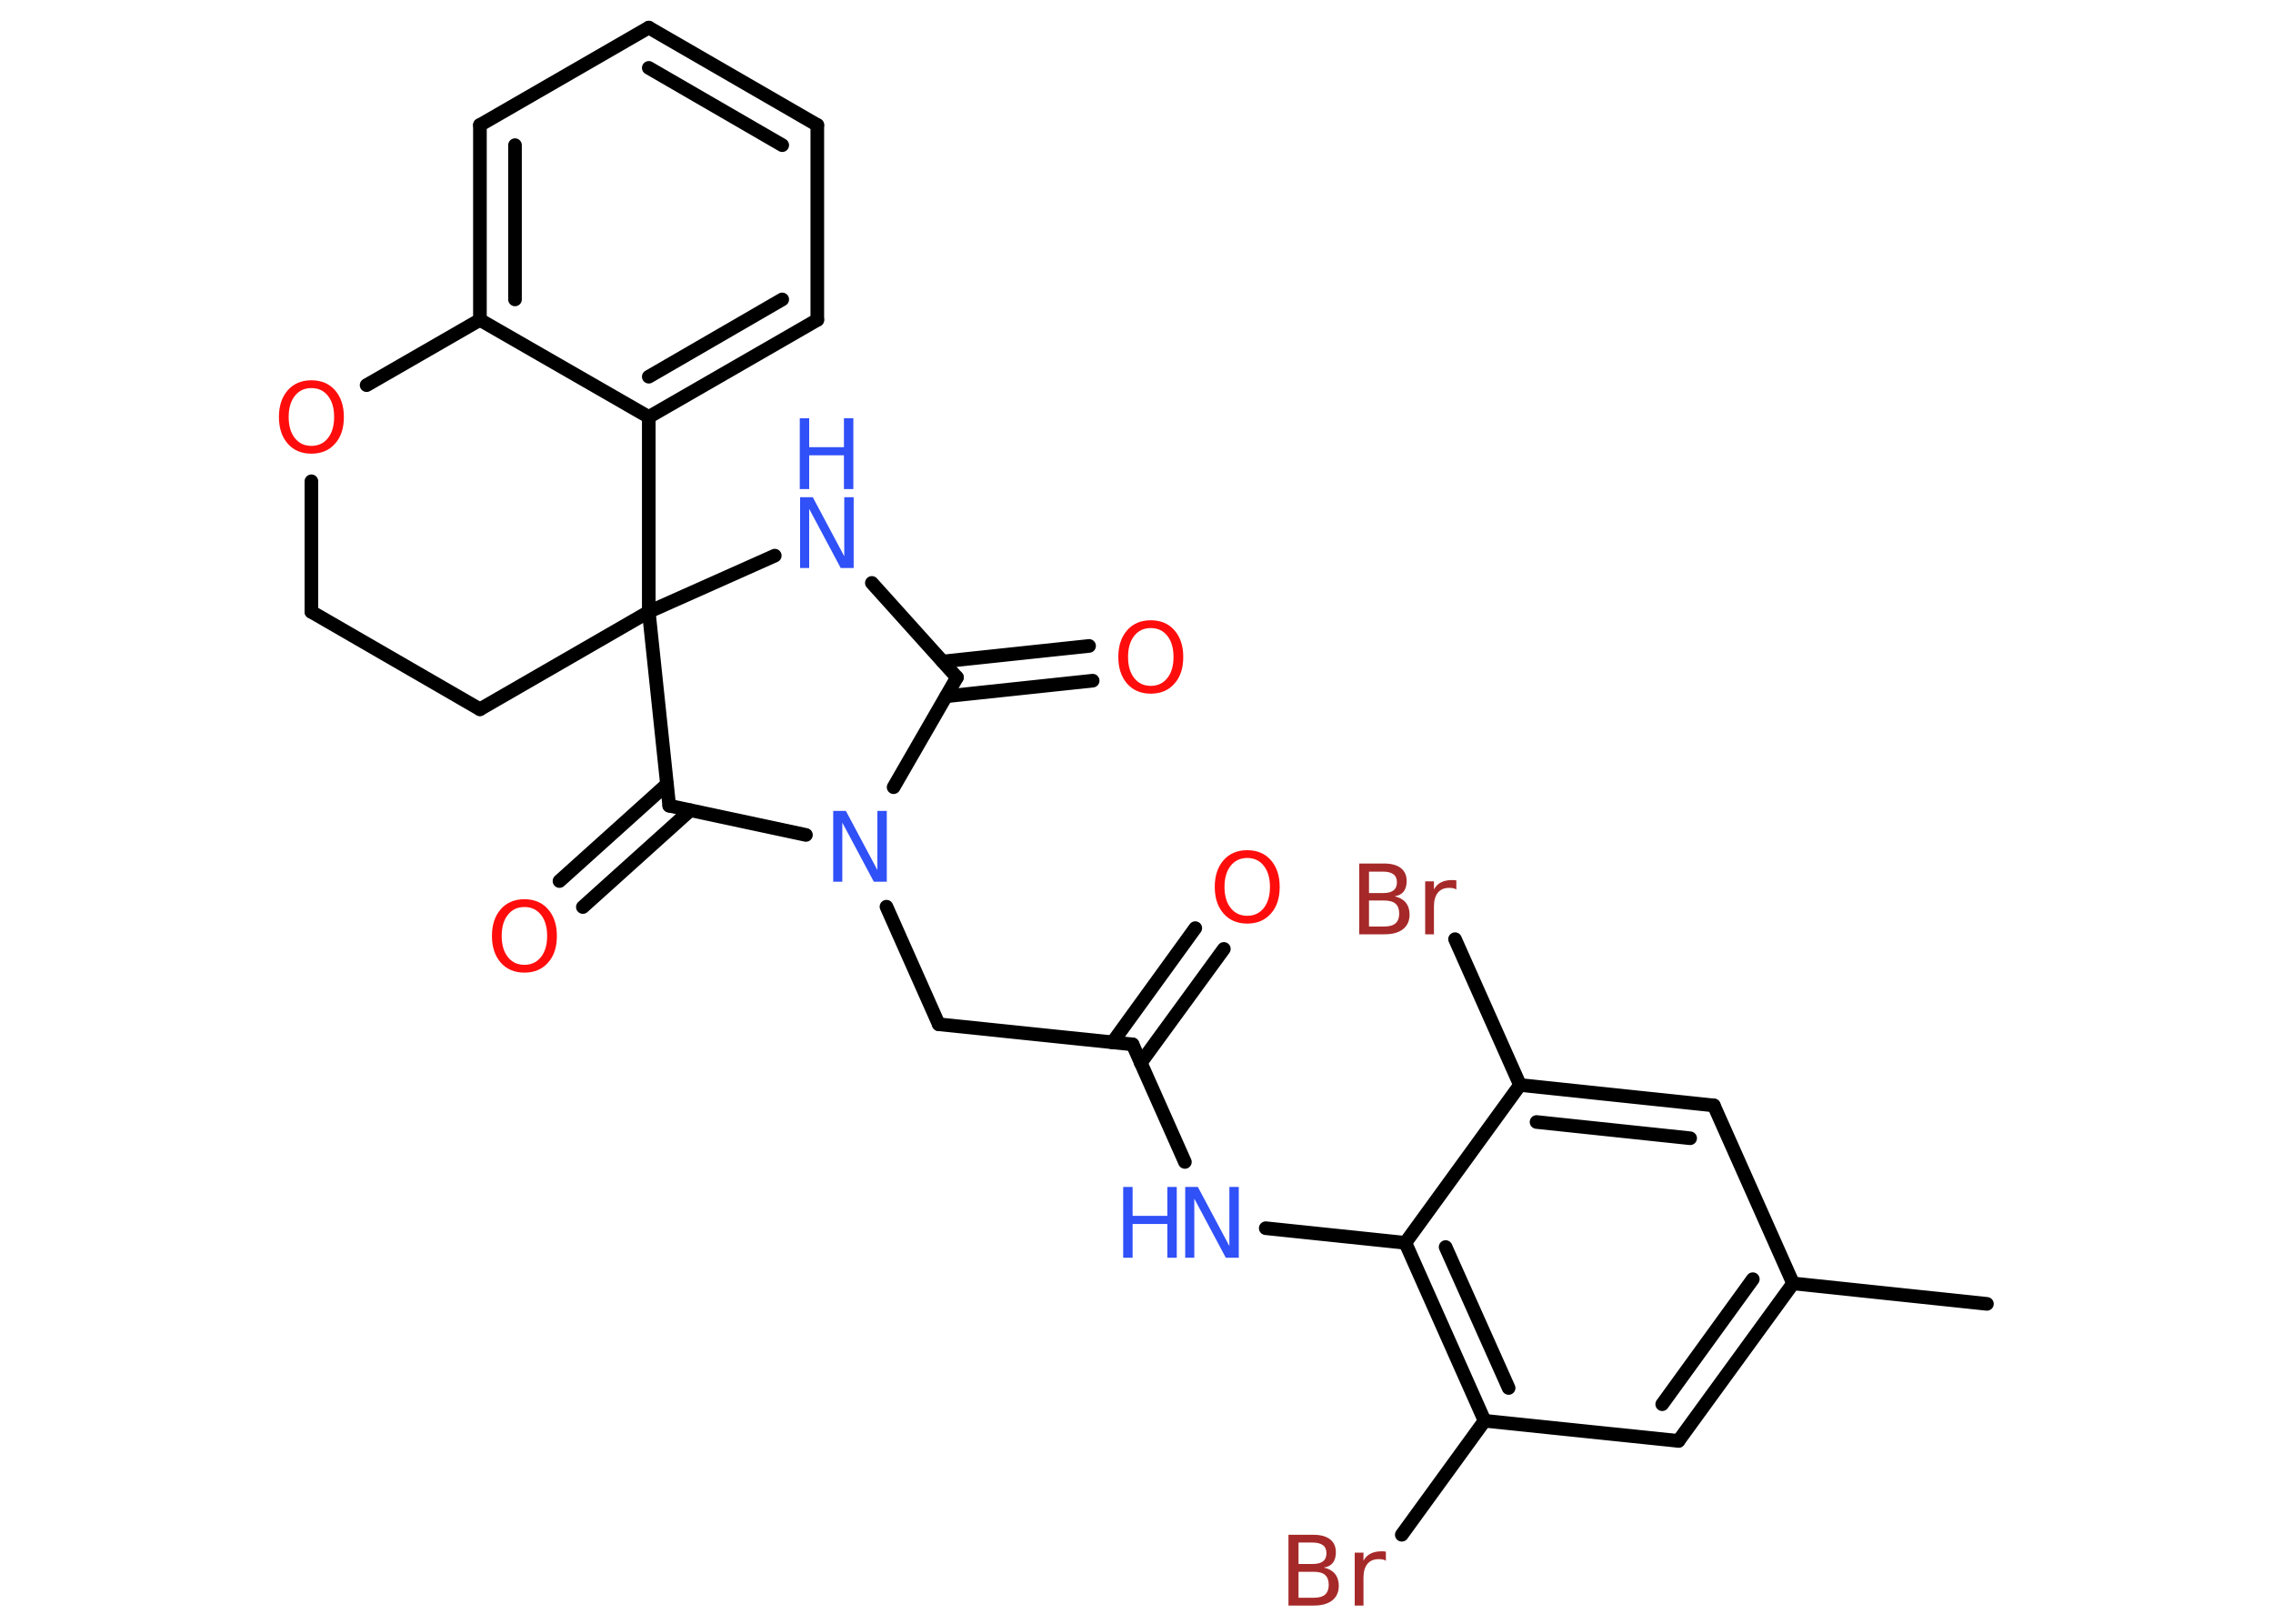 <?xml version='1.0' encoding='UTF-8'?>
<!DOCTYPE svg PUBLIC "-//W3C//DTD SVG 1.1//EN" "http://www.w3.org/Graphics/SVG/1.1/DTD/svg11.dtd">
<svg version='1.2' xmlns='http://www.w3.org/2000/svg' xmlns:xlink='http://www.w3.org/1999/xlink' width='70.0mm' height='50.0mm' viewBox='0 0 70.0 50.0'>
  <desc>Generated by the Chemistry Development Kit (http://github.com/cdk)</desc>
  <g stroke-linecap='round' stroke-linejoin='round' stroke='#000000' stroke-width='.42' fill='#3050F8'>
    <rect x='.0' y='.0' width='70.0' height='50.0' fill='#FFFFFF' stroke='none'/>
    <g id='mol1' class='mol'>
      <line id='mol1bnd1' class='bond' x1='61.19' y1='40.15' x2='55.22' y2='39.52'/>
      <g id='mol1bnd2' class='bond'>
        <line x1='51.69' y1='44.37' x2='55.22' y2='39.52'/>
        <line x1='51.19' y1='43.24' x2='53.98' y2='39.39'/>
      </g>
      <line id='mol1bnd3' class='bond' x1='51.69' y1='44.37' x2='45.72' y2='43.75'/>
      <line id='mol1bnd4' class='bond' x1='45.72' y1='43.75' x2='43.17' y2='47.26'/>
      <g id='mol1bnd5' class='bond'>
        <line x1='43.28' y1='38.27' x2='45.72' y2='43.75'/>
        <line x1='44.52' y1='38.4' x2='46.46' y2='42.74'/>
      </g>
      <line id='mol1bnd6' class='bond' x1='43.28' y1='38.27' x2='38.98' y2='37.82'/>
      <line id='mol1bnd7' class='bond' x1='36.49' y1='35.78' x2='34.88' y2='32.16'/>
      <g id='mol1bnd8' class='bond'>
        <line x1='34.26' y1='32.1' x2='36.81' y2='28.58'/>
        <line x1='35.13' y1='32.73' x2='37.69' y2='29.22'/>
      </g>
      <line id='mol1bnd9' class='bond' x1='34.88' y1='32.16' x2='28.91' y2='31.54'/>
      <line id='mol1bnd10' class='bond' x1='28.91' y1='31.54' x2='27.3' y2='27.92'/>
      <line id='mol1bnd11' class='bond' x1='27.52' y1='24.24' x2='29.47' y2='20.86'/>
      <g id='mol1bnd12' class='bond'>
        <line x1='29.03' y1='20.37' x2='33.54' y2='19.89'/>
        <line x1='29.14' y1='21.44' x2='33.65' y2='20.96'/>
      </g>
      <line id='mol1bnd13' class='bond' x1='29.47' y1='20.86' x2='26.85' y2='17.95'/>
      <line id='mol1bnd14' class='bond' x1='23.86' y1='17.11' x2='19.98' y2='18.84'/>
      <line id='mol1bnd15' class='bond' x1='19.98' y1='18.84' x2='14.78' y2='21.84'/>
      <line id='mol1bnd16' class='bond' x1='14.78' y1='21.84' x2='9.59' y2='18.84'/>
      <line id='mol1bnd17' class='bond' x1='9.59' y1='18.84' x2='9.59' y2='14.82'/>
      <line id='mol1bnd18' class='bond' x1='11.29' y1='11.86' x2='14.78' y2='9.85'/>
      <g id='mol1bnd19' class='bond'>
        <line x1='14.78' y1='3.85' x2='14.78' y2='9.85'/>
        <line x1='15.86' y1='4.47' x2='15.86' y2='9.22'/>
      </g>
      <line id='mol1bnd20' class='bond' x1='14.78' y1='3.85' x2='19.98' y2='.85'/>
      <g id='mol1bnd21' class='bond'>
        <line x1='25.17' y1='3.85' x2='19.98' y2='.85'/>
        <line x1='24.09' y1='4.47' x2='19.98' y2='2.09'/>
      </g>
      <line id='mol1bnd22' class='bond' x1='25.17' y1='3.85' x2='25.17' y2='9.85'/>
      <g id='mol1bnd23' class='bond'>
        <line x1='19.98' y1='12.84' x2='25.17' y2='9.85'/>
        <line x1='19.98' y1='11.6' x2='24.09' y2='9.22'/>
      </g>
      <line id='mol1bnd24' class='bond' x1='14.78' y1='9.85' x2='19.98' y2='12.84'/>
      <line id='mol1bnd25' class='bond' x1='19.98' y1='18.84' x2='19.98' y2='12.84'/>
      <line id='mol1bnd26' class='bond' x1='19.98' y1='18.84' x2='20.61' y2='24.81'/>
      <line id='mol1bnd27' class='bond' x1='24.82' y1='25.71' x2='20.61' y2='24.81'/>
      <g id='mol1bnd28' class='bond'>
        <line x1='21.26' y1='24.95' x2='17.95' y2='27.93'/>
        <line x1='20.54' y1='24.15' x2='17.23' y2='27.13'/>
      </g>
      <line id='mol1bnd29' class='bond' x1='43.28' y1='38.27' x2='46.81' y2='33.41'/>
      <line id='mol1bnd30' class='bond' x1='46.81' y1='33.41' x2='44.81' y2='28.92'/>
      <g id='mol1bnd31' class='bond'>
        <line x1='52.78' y1='34.04' x2='46.81' y2='33.41'/>
        <line x1='52.05' y1='35.05' x2='47.32' y2='34.55'/>
      </g>
      <line id='mol1bnd32' class='bond' x1='55.22' y1='39.52' x2='52.78' y2='34.04'/>
      <path id='mol1atm5' class='atom' d='M39.99 48.4v.8h.47q.24 .0 .35 -.1q.11 -.1 .11 -.3q.0 -.2 -.11 -.3q-.11 -.1 -.35 -.1h-.47zM39.99 47.5v.66h.43q.22 .0 .32 -.08q.11 -.08 .11 -.25q.0 -.17 -.11 -.25q-.11 -.08 -.32 -.08h-.43zM39.69 47.26h.75q.34 .0 .52 .14q.18 .14 .18 .4q.0 .2 -.09 .32q-.09 .12 -.28 .15q.22 .05 .34 .19q.12 .15 .12 .37q.0 .29 -.2 .45q-.2 .16 -.57 .16h-.78v-2.18zM42.68 48.06q-.05 -.03 -.1 -.04q-.05 -.01 -.12 -.01q-.23 .0 -.35 .15q-.12 .15 -.12 .42v.86h-.27v-1.63h.27v.25q.08 -.15 .22 -.22q.14 -.07 .33 -.07q.03 .0 .06 .0q.03 .0 .08 .01v.28z' stroke='none' fill='#A62929'/>
      <g id='mol1atm7' class='atom'>
        <path d='M36.49 36.55h.4l.97 1.82v-1.82h.29v2.18h-.4l-.97 -1.82v1.82h-.28v-2.18z' stroke='none'/>
        <path d='M34.59 36.55h.29v.89h1.07v-.89h.29v2.18h-.29v-1.04h-1.07v1.04h-.29v-2.18z' stroke='none'/>
      </g>
      <path id='mol1atm9' class='atom' d='M38.41 26.42q-.32 .0 -.51 .24q-.19 .24 -.19 .65q.0 .41 .19 .65q.19 .24 .51 .24q.32 .0 .51 -.24q.19 -.24 .19 -.65q.0 -.41 -.19 -.65q-.19 -.24 -.51 -.24zM38.41 26.18q.46 .0 .73 .31q.27 .31 .27 .82q.0 .52 -.27 .82q-.27 .31 -.73 .31q-.46 .0 -.73 -.31q-.27 -.31 -.27 -.82q.0 -.51 .27 -.82q.27 -.31 .73 -.31z' stroke='none' fill='#FF0D0D'/>
      <path id='mol1atm11' class='atom' d='M25.65 24.97h.4l.97 1.82v-1.82h.29v2.18h-.4l-.97 -1.82v1.82h-.28v-2.18z' stroke='none'/>
      <path id='mol1atm13' class='atom' d='M35.44 19.34q-.32 .0 -.51 .24q-.19 .24 -.19 .65q.0 .41 .19 .65q.19 .24 .51 .24q.32 .0 .51 -.24q.19 -.24 .19 -.65q.0 -.41 -.19 -.65q-.19 -.24 -.51 -.24zM35.44 19.1q.46 .0 .73 .31q.27 .31 .27 .82q.0 .52 -.27 .82q-.27 .31 -.73 .31q-.46 .0 -.73 -.31q-.27 -.31 -.27 -.82q.0 -.51 .27 -.82q.27 -.31 .73 -.31z' stroke='none' fill='#FF0D0D'/>
      <g id='mol1atm14' class='atom'>
        <path d='M24.63 15.31h.4l.97 1.82v-1.82h.29v2.18h-.4l-.97 -1.82v1.82h-.28v-2.18z' stroke='none'/>
        <path d='M24.63 12.88h.29v.89h1.07v-.89h.29v2.18h-.29v-1.04h-1.07v1.04h-.29v-2.18z' stroke='none'/>
      </g>
      <path id='mol1atm18' class='atom' d='M9.59 11.95q-.32 .0 -.51 .24q-.19 .24 -.19 .65q.0 .41 .19 .65q.19 .24 .51 .24q.32 .0 .51 -.24q.19 -.24 .19 -.65q.0 -.41 -.19 -.65q-.19 -.24 -.51 -.24zM9.59 11.71q.46 .0 .73 .31q.27 .31 .27 .82q.0 .52 -.27 .82q-.27 .31 -.73 .31q-.46 .0 -.73 -.31q-.27 -.31 -.27 -.82q.0 -.51 .27 -.82q.27 -.31 .73 -.31z' stroke='none' fill='#FF0D0D'/>
      <path id='mol1atm26' class='atom' d='M16.15 27.93q-.32 .0 -.51 .24q-.19 .24 -.19 .65q.0 .41 .19 .65q.19 .24 .51 .24q.32 .0 .51 -.24q.19 -.24 .19 -.65q.0 -.41 -.19 -.65q-.19 -.24 -.51 -.24zM16.15 27.69q.46 .0 .73 .31q.27 .31 .27 .82q.0 .52 -.27 .82q-.27 .31 -.73 .31q-.46 .0 -.73 -.31q-.27 -.31 -.27 -.82q.0 -.51 .27 -.82q.27 -.31 .73 -.31z' stroke='none' fill='#FF0D0D'/>
      <path id='mol1atm28' class='atom' d='M42.16 27.73v.8h.47q.24 .0 .35 -.1q.11 -.1 .11 -.3q.0 -.2 -.11 -.3q-.11 -.1 -.35 -.1h-.47zM42.16 26.84v.66h.43q.22 .0 .32 -.08q.11 -.08 .11 -.25q.0 -.17 -.11 -.25q-.11 -.08 -.32 -.08h-.43zM41.87 26.59h.75q.34 .0 .52 .14q.18 .14 .18 .4q.0 .2 -.09 .32q-.09 .12 -.28 .15q.22 .05 .34 .19q.12 .15 .12 .37q.0 .29 -.2 .45q-.2 .16 -.57 .16h-.78v-2.18zM44.85 27.39q-.05 -.03 -.1 -.04q-.05 -.01 -.12 -.01q-.23 .0 -.35 .15q-.12 .15 -.12 .42v.86h-.27v-1.63h.27v.25q.08 -.15 .22 -.22q.14 -.07 .33 -.07q.03 .0 .06 .0q.03 .0 .08 .01v.28z' stroke='none' fill='#A62929'/>
    </g>
  </g>
</svg>
